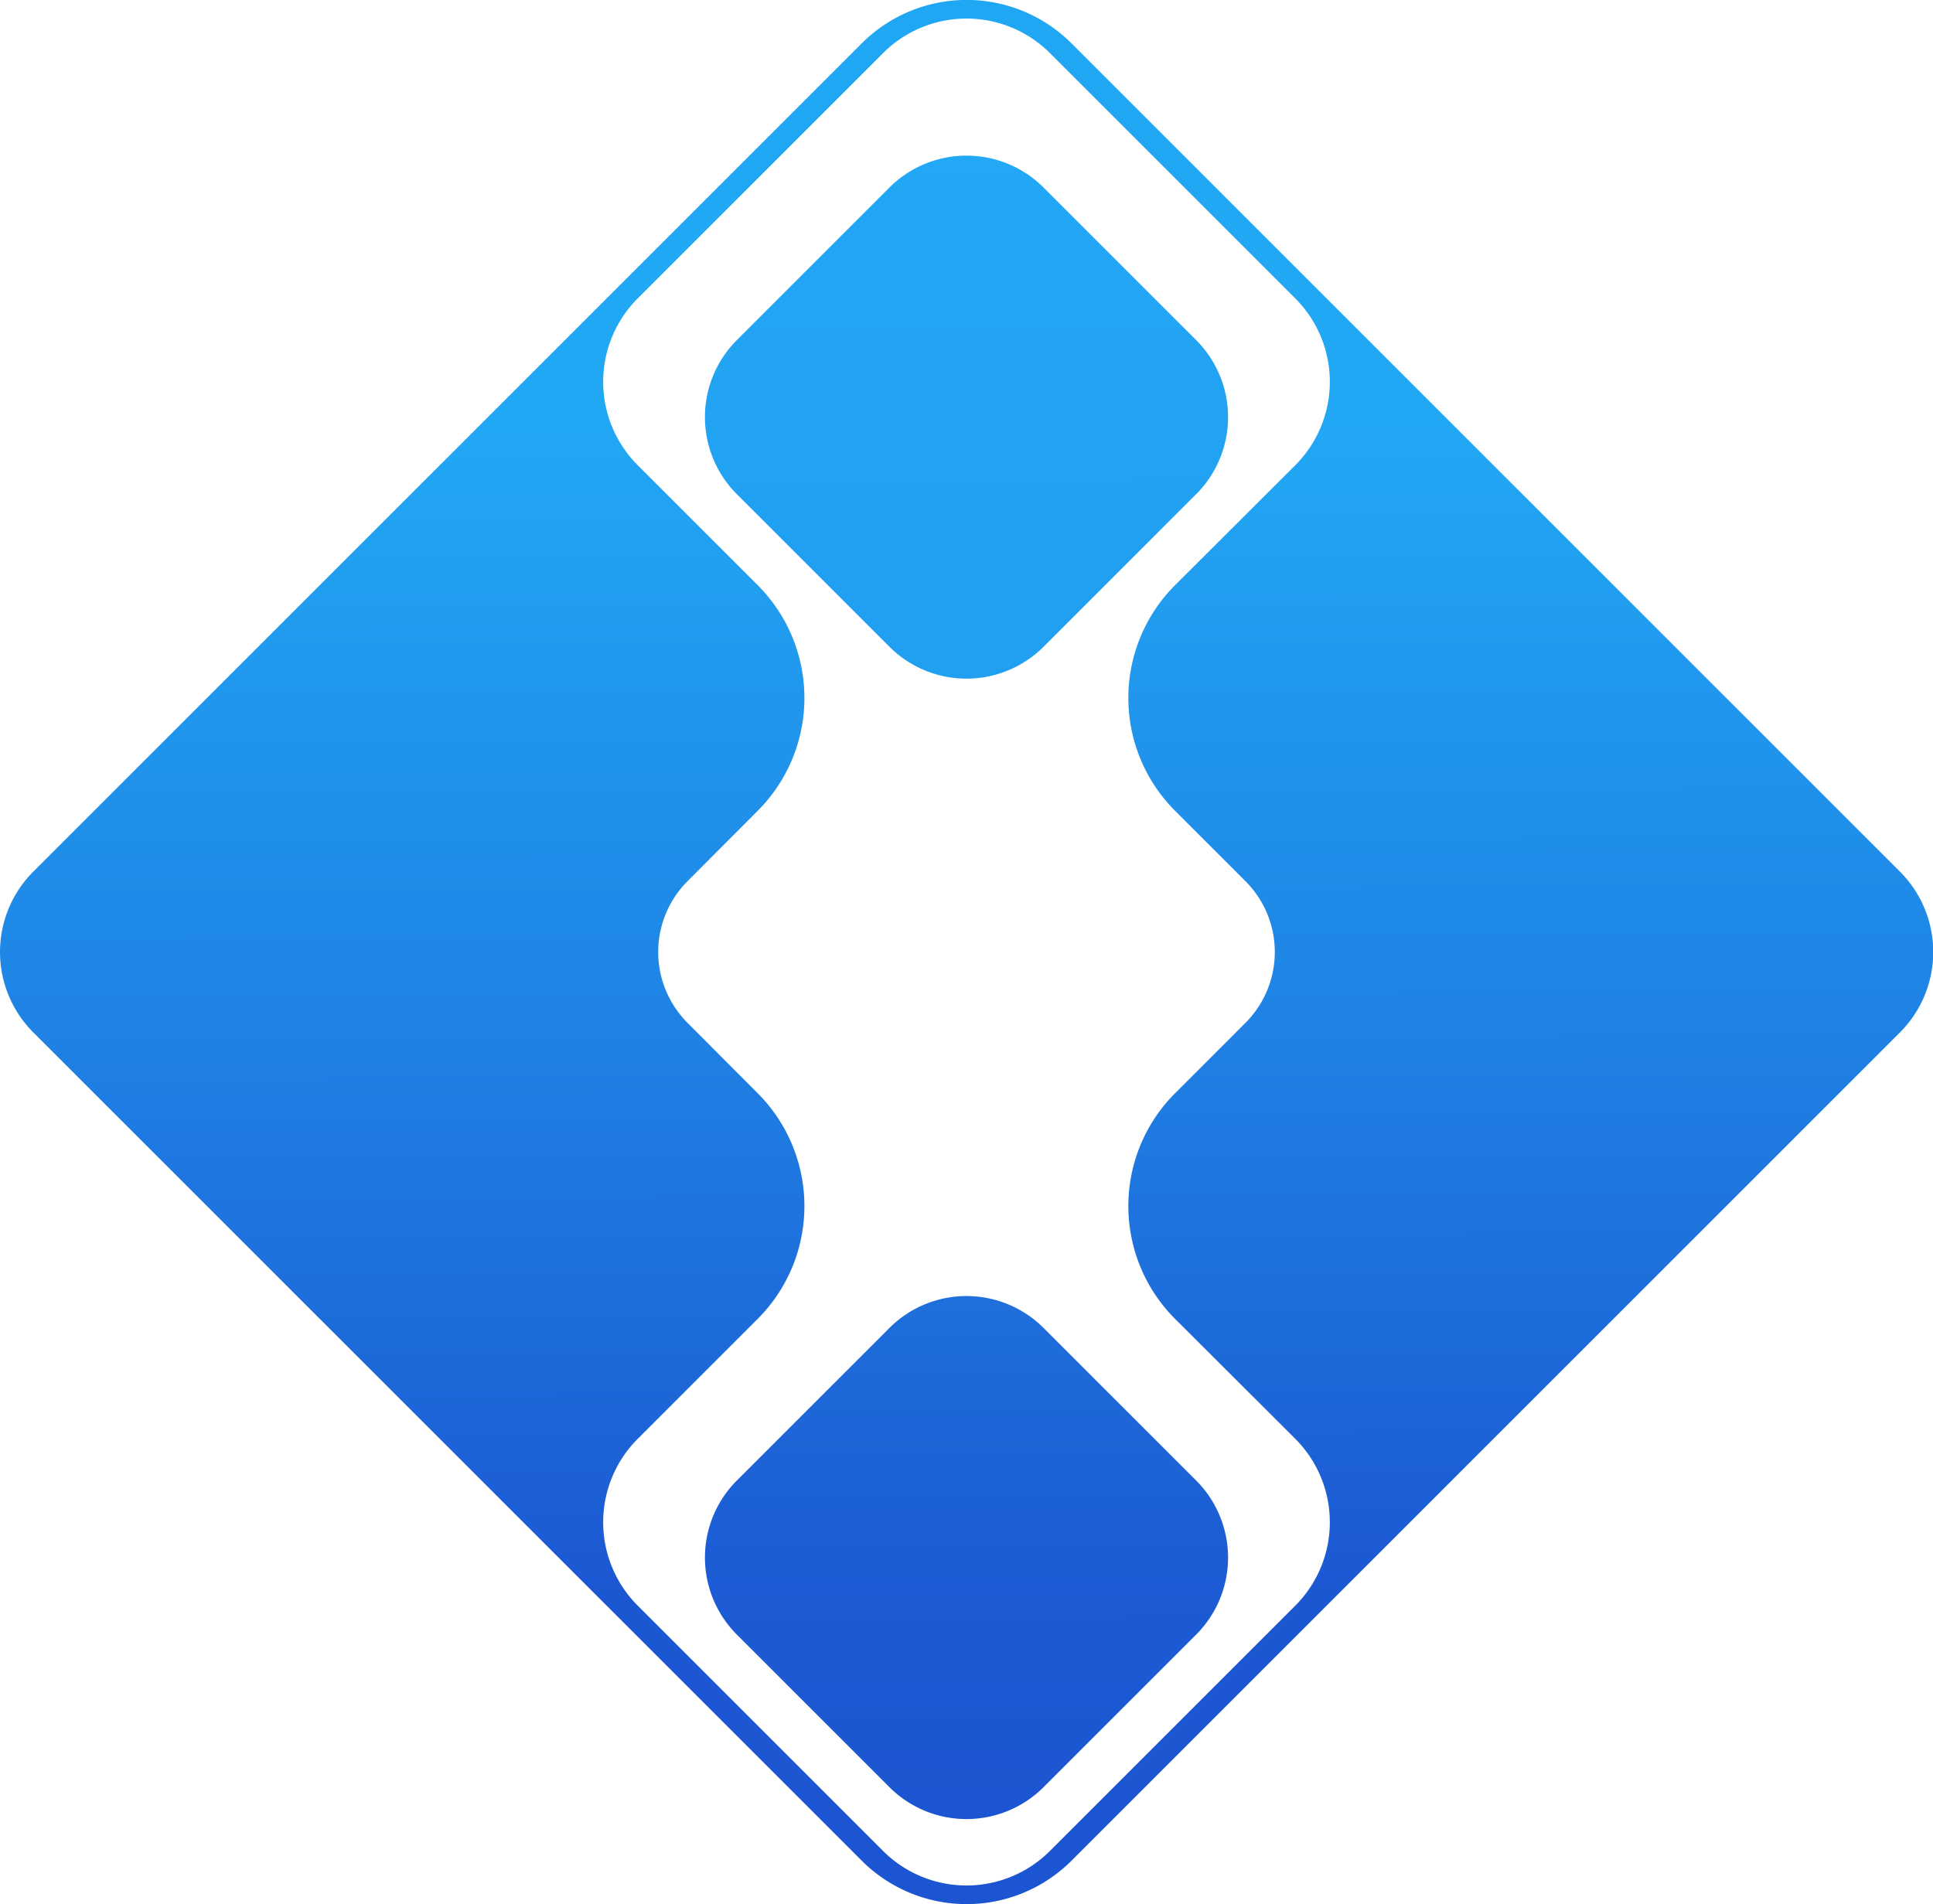 <svg xmlns="http://www.w3.org/2000/svg" xmlns:xlink="http://www.w3.org/1999/xlink" viewBox="0 0 77.14 76"><defs><style>.cls-1{fill:url(#linear-gradient);}.cls-2{fill:url(#linear-gradient-2);}.cls-3{fill:url(#linear-gradient-3);}</style><linearGradient id="linear-gradient" x1="38.53" y1="51.43" x2="38.61" y2="74.83" gradientUnits="userSpaceOnUse"><stop offset="0" stop-color="#1f70dd"/><stop offset="0.21" stop-color="#1d66d8"/><stop offset="0.47" stop-color="#1c5cd5"/><stop offset="0.76" stop-color="#1c57d2"/><stop offset="1" stop-color="#1c53d0"/></linearGradient><linearGradient id="linear-gradient-2" x1="38.53" y1="5.91" x2="38.61" y2="29.31" gradientUnits="userSpaceOnUse"><stop offset="0" stop-color="#22a8f4"/><stop offset="0.79" stop-color="#219ff1"/></linearGradient><linearGradient id="linear-gradient-3" x1="38.45" y1="-1.1" x2="38.71" y2="84.1" gradientUnits="userSpaceOnUse"><stop offset="0" stop-color="#20a7f3"/><stop offset="0.21" stop-color="#21a8f4"/><stop offset="0.47" stop-color="#1f86e6"/><stop offset="0.76" stop-color="#1c57d2"/><stop offset="1" stop-color="#1c53d0"/></linearGradient></defs><title>Asset 1</title><g id="Layer_2" data-name="Layer 2"><g id="Layer_1-2" data-name="Layer 1"><path class="cls-1" d="M41.64,53l6.1,6.1a4.35,4.35,0,0,1,0,6.14l-6.1,6.1a4.35,4.35,0,0,1-6.14,0l-6.1-6.1a4.35,4.35,0,0,1,0-6.14L35.5,53A4.35,4.35,0,0,1,41.64,53Z"/><path class="cls-2" d="M47.74,19.72l-6.1,6.1a4.35,4.35,0,0,1-6.14,0l-6.1-6.1a4.35,4.35,0,0,1,0-6.14l6.1-6.1a4.35,4.35,0,0,1,6.14,0l6.1,6.1A4.35,4.35,0,0,1,47.74,19.72Z"/><path class="cls-3" d="M75.82,34.79,42.76,1.73a5.92,5.92,0,0,0-8.37,0L1.33,34.79a4.54,4.54,0,0,0,0,6.42L34.39,74.27a5.92,5.92,0,0,0,8.37,0L75.82,41.21A4.54,4.54,0,0,0,75.82,34.79ZM46.89,32.36l2.8,2.8a4,4,0,0,1,0,5.68l-2.8,2.8a6.37,6.37,0,0,0,0,9l4.79,4.78a4.71,4.71,0,0,1,0,6.68l-9.77,9.77a4.71,4.71,0,0,1-6.68,0L25.46,64.1a4.71,4.71,0,0,1,0-6.68l4.78-4.78a6.37,6.37,0,0,0,0-9l-2.79-2.8a4,4,0,0,1,0-5.68l2.79-2.8a6.37,6.37,0,0,0,0-9l-4.78-4.78a4.71,4.71,0,0,1,0-6.68l9.77-9.77a4.71,4.71,0,0,1,6.68,0l9.77,9.77a4.71,4.71,0,0,1,0,6.68l-4.79,4.78A6.37,6.37,0,0,0,46.89,32.36Z"/></g></g></svg>